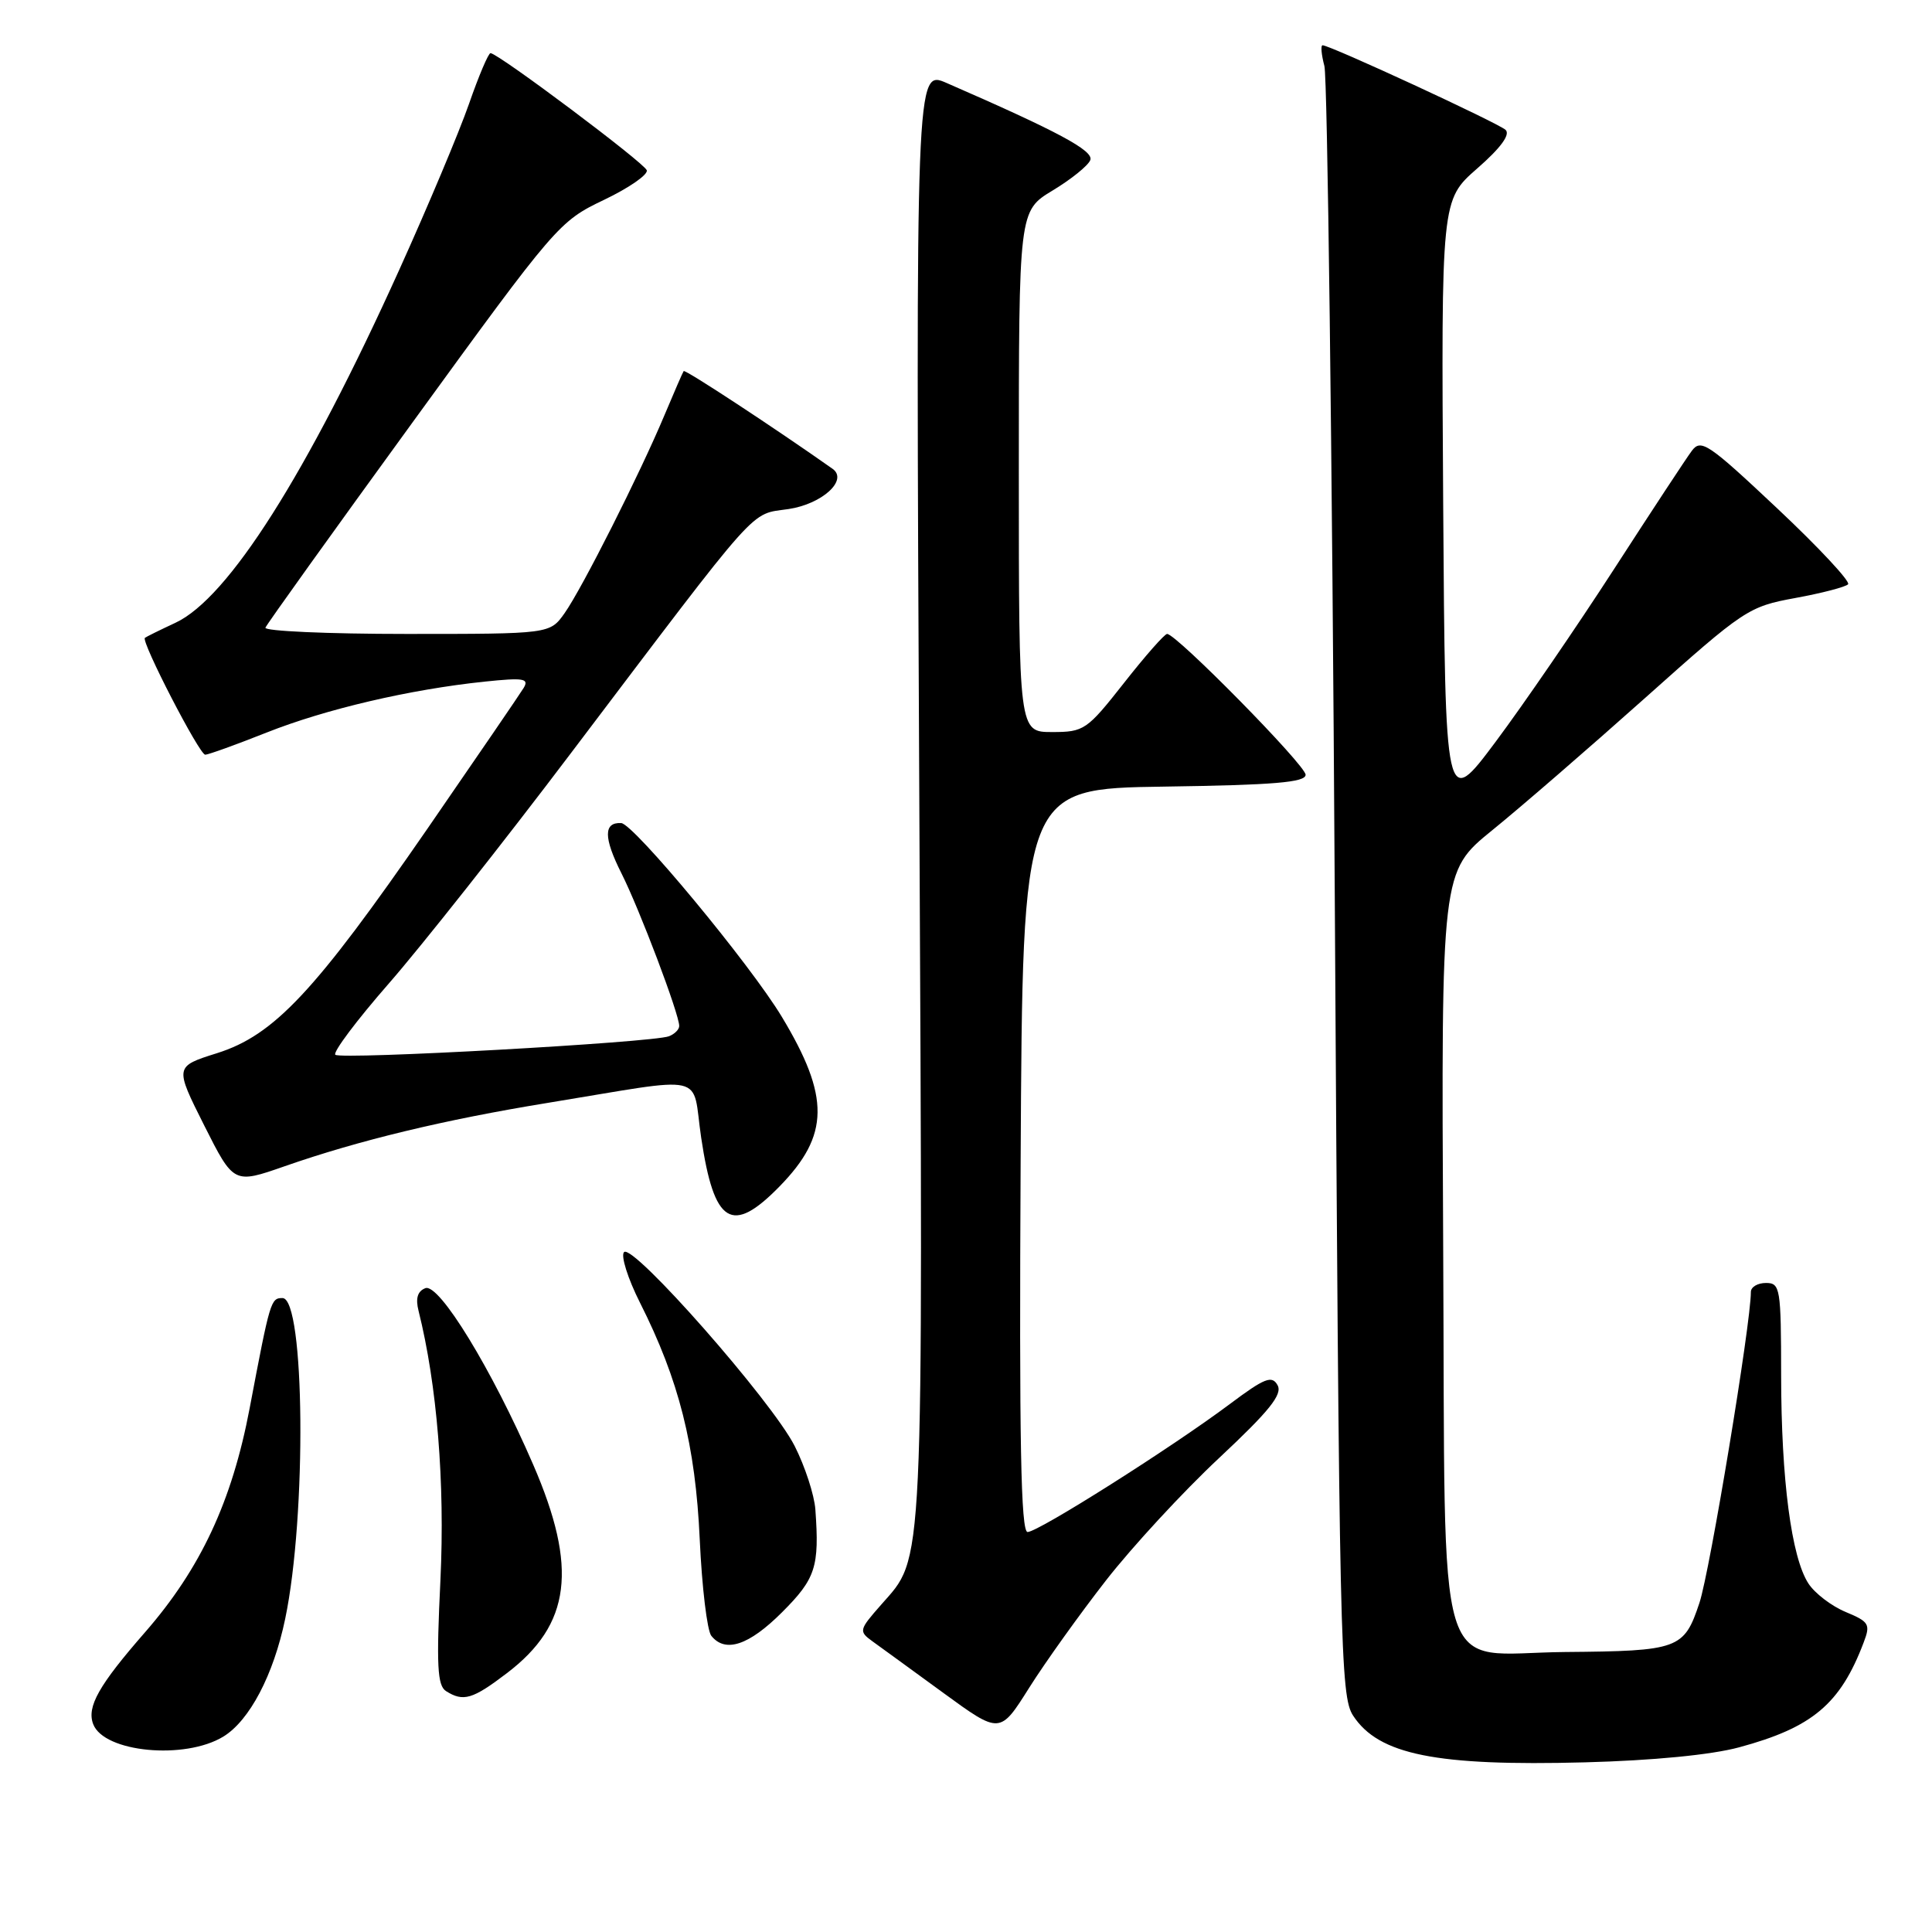 <?xml version="1.0" encoding="UTF-8" standalone="no"?>
<!DOCTYPE svg PUBLIC "-//W3C//DTD SVG 1.1//EN" "http://www.w3.org/Graphics/SVG/1.1/DTD/svg11.dtd" >
<svg xmlns="http://www.w3.org/2000/svg" xmlns:xlink="http://www.w3.org/1999/xlink" version="1.1" viewBox="0 0 256 256">
 <g >
 <path fill="currentColor"
d=" M 230.44 231.53 C 240.14 228.91 243.85 225.80 246.94 217.65 C 247.87 215.22 247.68 214.89 244.55 213.59 C 242.68 212.81 240.47 211.12 239.63 209.83 C 237.37 206.37 236.02 196.04 236.01 182.25 C 236.00 170.67 235.89 170.00 234.00 170.00 C 232.90 170.00 232.00 170.53 232.00 171.19 C 232.00 175.39 226.56 208.28 225.18 212.40 C 223.14 218.52 222.47 218.77 207.36 218.90 C 189.85 219.06 191.55 224.72 191.23 165.34 C 190.97 115.50 190.97 115.50 197.73 110.01 C 201.45 107.00 210.57 99.10 218.00 92.47 C 231.13 80.74 231.67 80.38 237.88 79.24 C 241.39 78.60 244.54 77.78 244.88 77.42 C 245.22 77.07 241.00 72.54 235.50 67.37 C 226.36 58.77 225.39 58.11 224.18 59.73 C 223.45 60.70 218.82 67.75 213.88 75.39 C 208.94 83.03 201.89 93.32 198.20 98.26 C 191.50 107.23 191.50 107.23 191.23 66.86 C 190.97 26.50 190.97 26.50 195.73 22.33 C 198.84 19.62 200.15 17.83 199.50 17.21 C 198.54 16.31 176.25 6.00 175.25 6.00 C 174.98 6.00 175.09 7.24 175.49 8.75 C 175.89 10.26 176.51 59.45 176.86 118.05 C 177.46 218.39 177.60 224.75 179.30 227.34 C 182.69 232.51 190.29 234.04 210.00 233.52 C 219.01 233.28 226.75 232.53 230.44 231.53 Z  M 29.59 230.11 C 33.06 227.99 36.24 221.95 37.79 214.50 C 40.65 200.83 40.40 172.00 37.43 172.00 C 35.88 172.00 35.79 172.31 33.08 186.60 C 30.74 198.94 26.59 207.83 19.23 216.27 C 13.08 223.31 11.47 226.17 12.35 228.46 C 13.78 232.20 24.48 233.22 29.59 230.11 Z  M 146.56 209.40 C 150.04 204.94 156.77 197.65 161.52 193.21 C 168.21 186.95 169.97 184.76 169.28 183.54 C 168.54 182.21 167.58 182.58 162.95 186.05 C 155.24 191.82 137.57 203.00 136.16 203.00 C 135.27 203.00 135.04 191.06 135.24 153.75 C 135.50 104.50 135.50 104.50 154.25 104.23 C 168.81 104.02 173.00 103.67 173.00 102.66 C 173.00 101.40 155.88 84.00 154.65 84.00 C 154.31 84.00 151.74 86.92 148.93 90.50 C 144.02 96.74 143.64 97.00 139.41 97.00 C 135.00 97.00 135.00 97.00 135.00 62.48 C 135.00 27.95 135.00 27.95 139.48 25.24 C 141.95 23.75 144.19 21.94 144.47 21.21 C 144.95 19.97 140.18 17.42 125.42 10.99 C 121.34 9.22 121.34 9.22 121.81 105.43 C 122.31 209.81 122.48 206.10 116.75 212.64 C 113.82 215.97 113.77 216.15 115.60 217.48 C 116.65 218.23 120.87 221.31 125.00 224.32 C 132.50 229.79 132.50 229.79 136.37 223.64 C 138.50 220.26 143.09 213.85 146.56 209.40 Z  M 67.17 221.70 C 75.65 215.25 76.59 207.78 70.65 194.07 C 65.17 181.42 58.18 169.99 56.36 170.69 C 55.33 171.09 55.04 172.04 55.46 173.69 C 57.91 183.48 58.97 196.49 58.36 209.35 C 57.81 220.67 57.95 223.35 59.10 224.08 C 61.39 225.53 62.62 225.17 67.17 221.70 Z  M 103.63 213.63 C 108.08 209.18 108.59 207.62 108.04 200.01 C 107.90 198.09 106.67 194.31 105.30 191.61 C 102.29 185.66 83.87 164.73 82.69 165.91 C 82.23 166.37 83.18 169.40 84.81 172.63 C 89.97 182.87 92.15 191.48 92.72 204.00 C 93.01 210.32 93.70 216.06 94.25 216.75 C 96.10 219.07 99.24 218.02 103.63 213.63 Z  M 103.31 157.19 C 109.92 150.42 109.99 145.35 103.60 134.74 C 99.42 127.79 83.95 109.14 82.31 109.06 C 79.96 108.94 79.97 111.00 82.34 115.71 C 84.75 120.49 90.00 134.37 90.00 135.95 C 90.00 136.41 89.39 137.02 88.64 137.31 C 86.44 138.15 45.11 140.44 44.43 139.76 C 44.09 139.42 47.28 135.17 51.52 130.32 C 55.76 125.47 66.66 111.69 75.73 99.69 C 101.15 66.11 99.25 68.24 104.50 67.45 C 108.95 66.78 112.42 63.61 110.32 62.12 C 102.80 56.81 90.78 48.91 90.59 49.17 C 90.46 49.35 89.32 51.98 88.05 55.00 C 84.82 62.72 77.13 77.97 74.81 81.25 C 72.86 84.00 72.86 84.00 53.85 84.00 C 43.39 84.00 34.98 83.62 35.17 83.17 C 35.35 82.71 44.16 70.42 54.75 55.85 C 73.67 29.81 74.09 29.32 80.02 26.49 C 83.33 24.91 85.89 23.14 85.70 22.56 C 85.38 21.58 66.11 7.13 65.00 7.04 C 64.72 7.02 63.44 10.04 62.15 13.75 C 60.86 17.46 56.69 27.38 52.89 35.78 C 40.65 62.86 30.25 79.26 23.25 82.52 C 21.19 83.48 19.37 84.38 19.20 84.52 C 18.66 84.97 26.42 100.00 27.19 100.00 C 27.61 100.00 31.26 98.68 35.32 97.07 C 43.16 93.96 54.27 91.36 64.20 90.32 C 69.38 89.78 70.14 89.90 69.39 91.15 C 68.90 91.96 63.17 100.33 56.67 109.76 C 41.73 131.40 36.33 137.16 28.76 139.55 C 23.14 141.32 23.14 141.32 27.05 149.11 C 30.97 156.89 30.97 156.89 37.73 154.53 C 47.55 151.10 58.84 148.38 72.50 146.15 C 94.20 142.61 91.61 142.02 92.91 150.75 C 94.62 162.23 96.97 163.69 103.31 157.19 Z "/>
</g>
</svg>